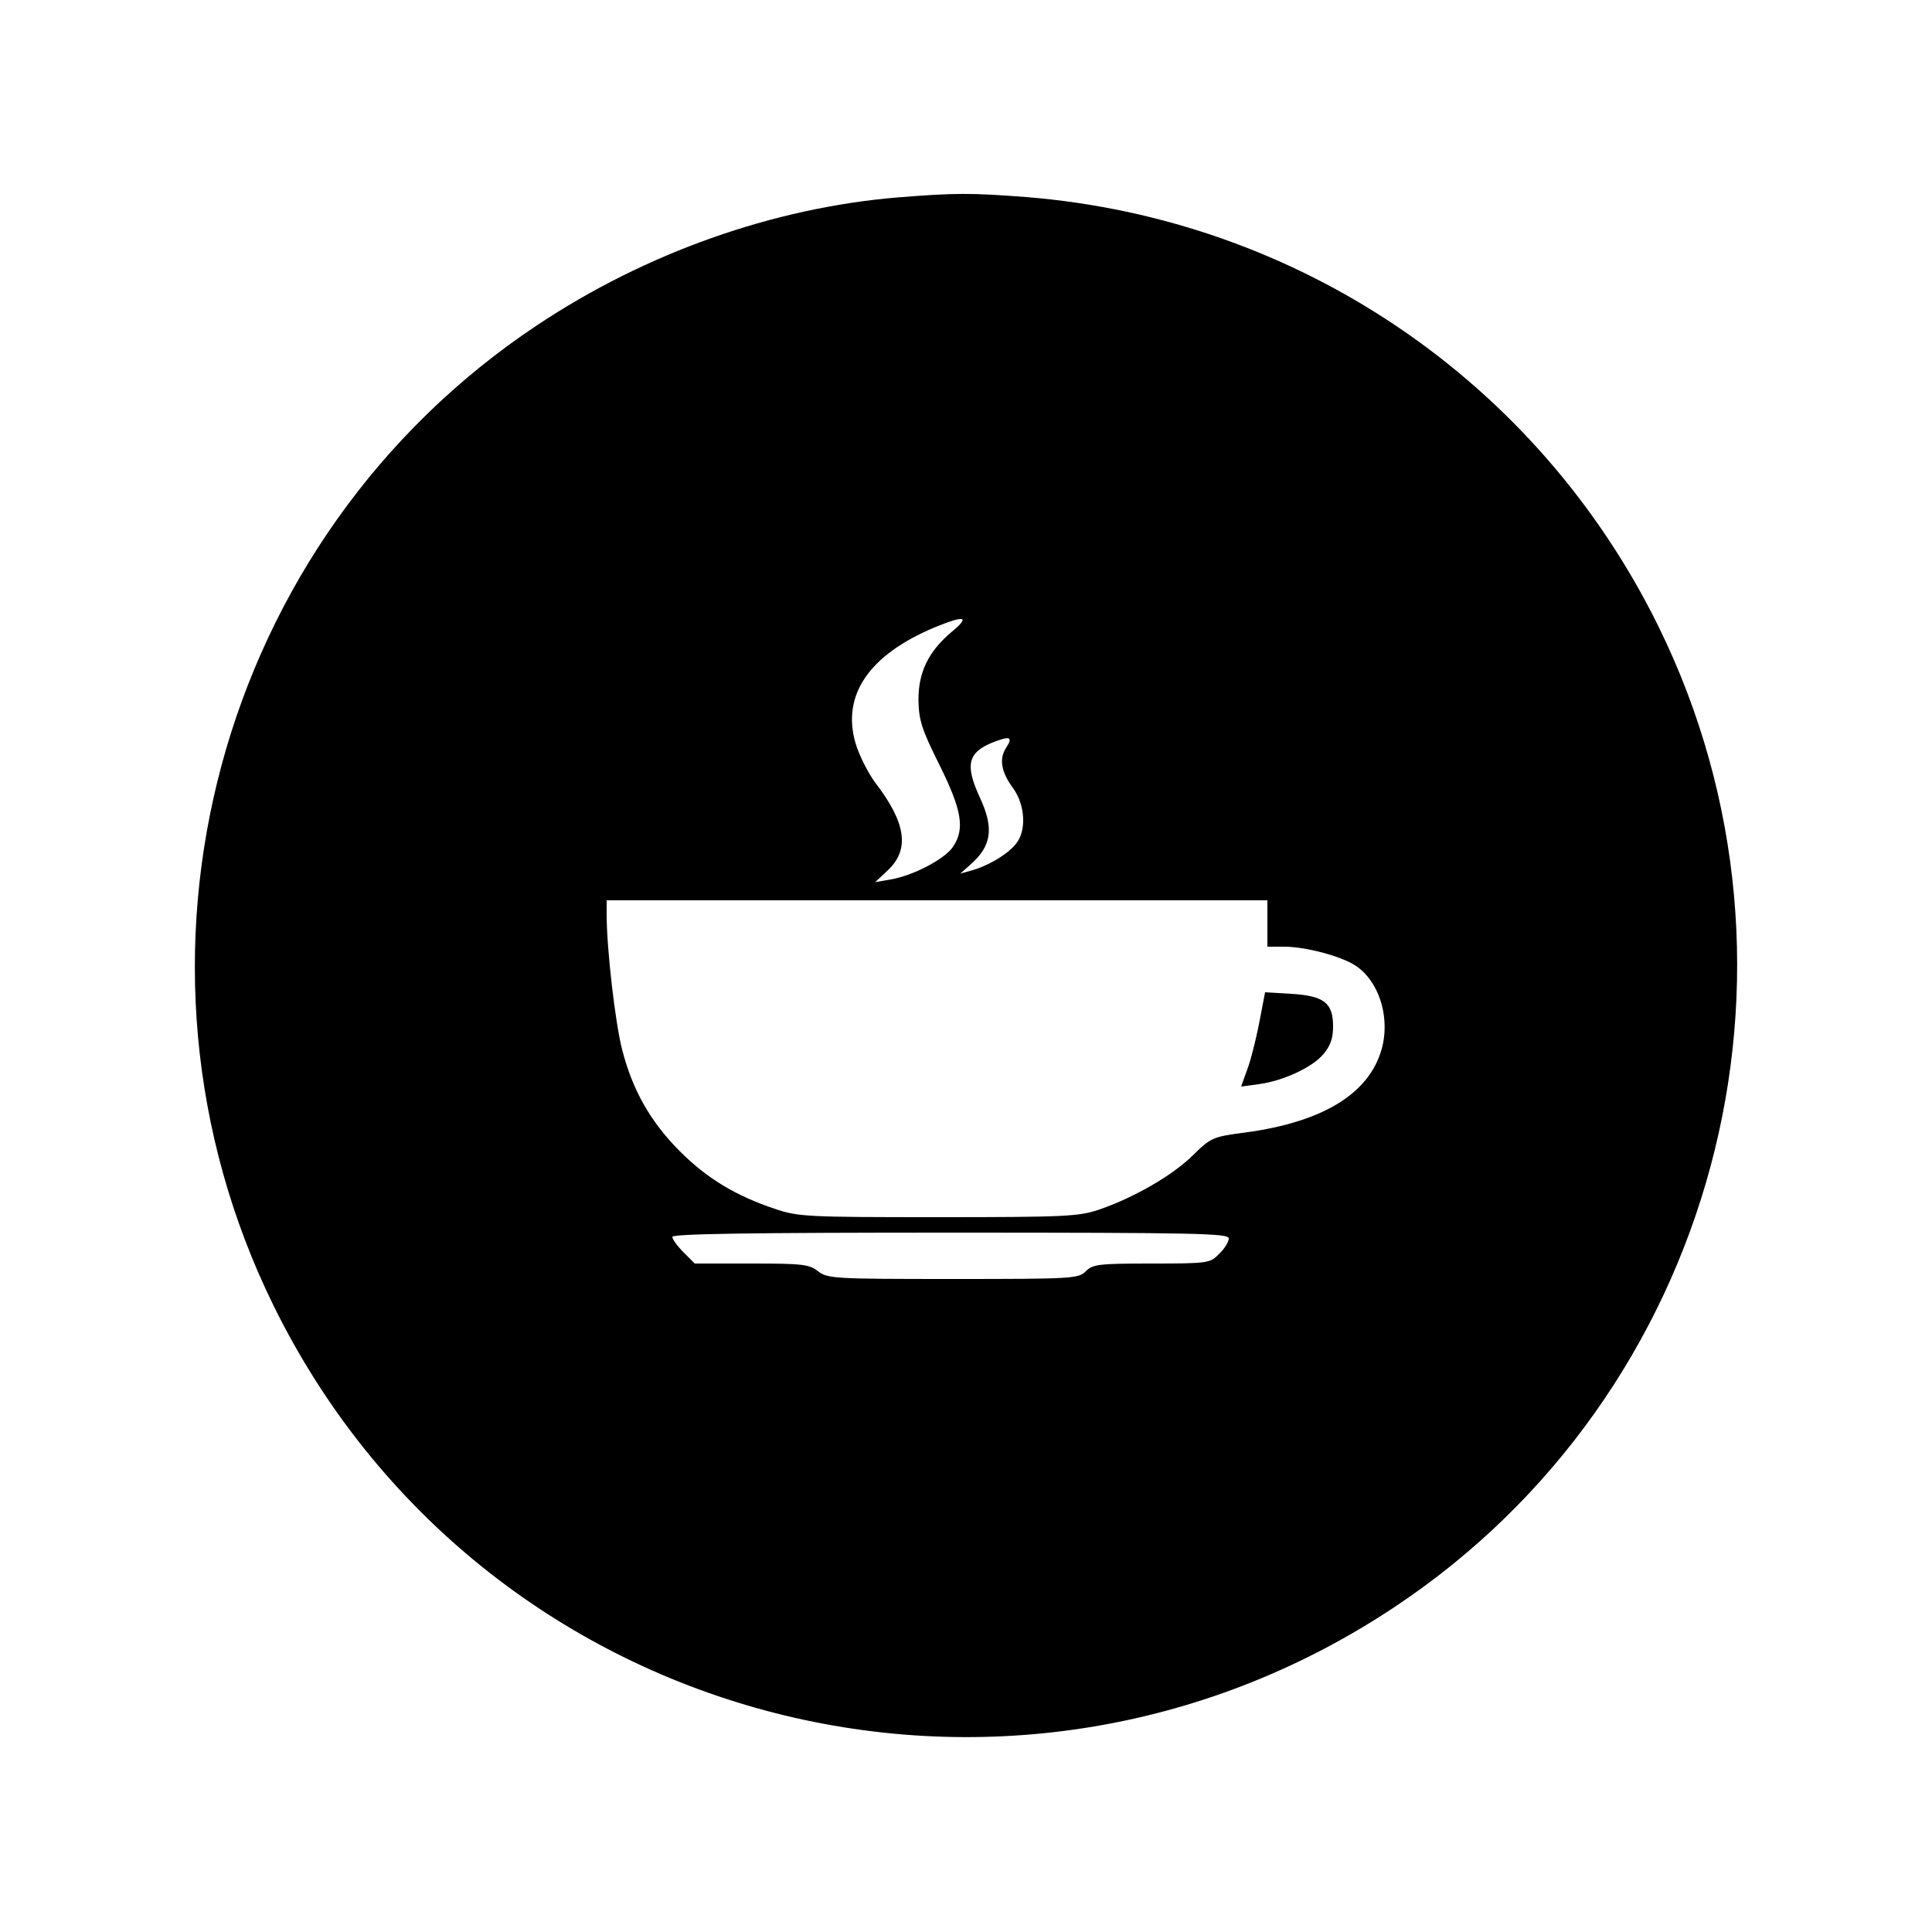 <?xml version="1.0" standalone="no"?>
<!DOCTYPE svg PUBLIC "-//W3C//DTD SVG 20010904//EN"
 "http://www.w3.org/TR/2001/REC-SVG-20010904/DTD/svg10.dtd">
<svg version="1.0" xmlns="http://www.w3.org/2000/svg"
 width="500pt" height="500pt" viewBox="0 0 500 500"
 preserveAspectRatio="xMidYMid meet">

<g transform="translate(0,500) scale(0.1,-0.1)"
fill="#000000" stroke="none">
<path d="M2322 4489 c-321 -27 -650 -143 -931 -330 -830 -551 -1123 -1643
-683 -2538 533 -1084 1894 -1450 2901 -780 830 551 1123 1643 683 2538 -312
634 -930 1054 -1636 1111 -143 11 -184 11 -334 -1z m140 -1125 c-60 -51 -86
-105 -85 -178 1 -50 9 -75 54 -165 58 -117 67 -166 35 -213 -21 -31 -102 -74
-161 -84 l-40 -7 33 31 c57 54 47 123 -34 228 -18 25 -41 70 -50 101 -36 124
35 228 204 299 80 33 94 29 44 -12z m142 -299 c-19 -29 -13 -63 18 -105 31
-43 35 -109 8 -143 -22 -28 -74 -59 -120 -71 l-25 -7 26 23 c56 49 62 95 24
176 -38 83 -30 115 35 141 44 17 52 14 34 -14z m676 -455 l0 -60 43 0 c58 0
153 -26 188 -51 56 -39 84 -124 68 -201 -27 -123 -148 -201 -357 -229 -84 -11
-88 -13 -136 -60 -52 -51 -150 -108 -243 -140 -52 -17 -85 -19 -415 -19 -337
0 -362 1 -421 21 -103 34 -178 80 -247 149 -76 76 -123 158 -150 264 -18 70
-40 261 -40 349 l0 37 855 0 855 0 0 -60z m-100 -815 c0 -9 -11 -27 -25 -40
-23 -24 -28 -25 -175 -25 -137 0 -152 -2 -170 -20 -19 -19 -33 -20 -344 -20
-308 0 -324 1 -349 20 -23 18 -40 20 -172 20 l-147 0 -29 29 c-16 16 -29 34
-29 40 0 8 212 11 720 11 643 0 720 -2 720 -15z"/>
<path d="M3261 2364 c-7 -38 -20 -93 -30 -123 l-19 -53 44 6 c64 8 141 44 169
78 18 21 25 41 25 72 0 61 -24 79 -109 84 l-67 4 -13 -68z"/>
</g>
</svg>
